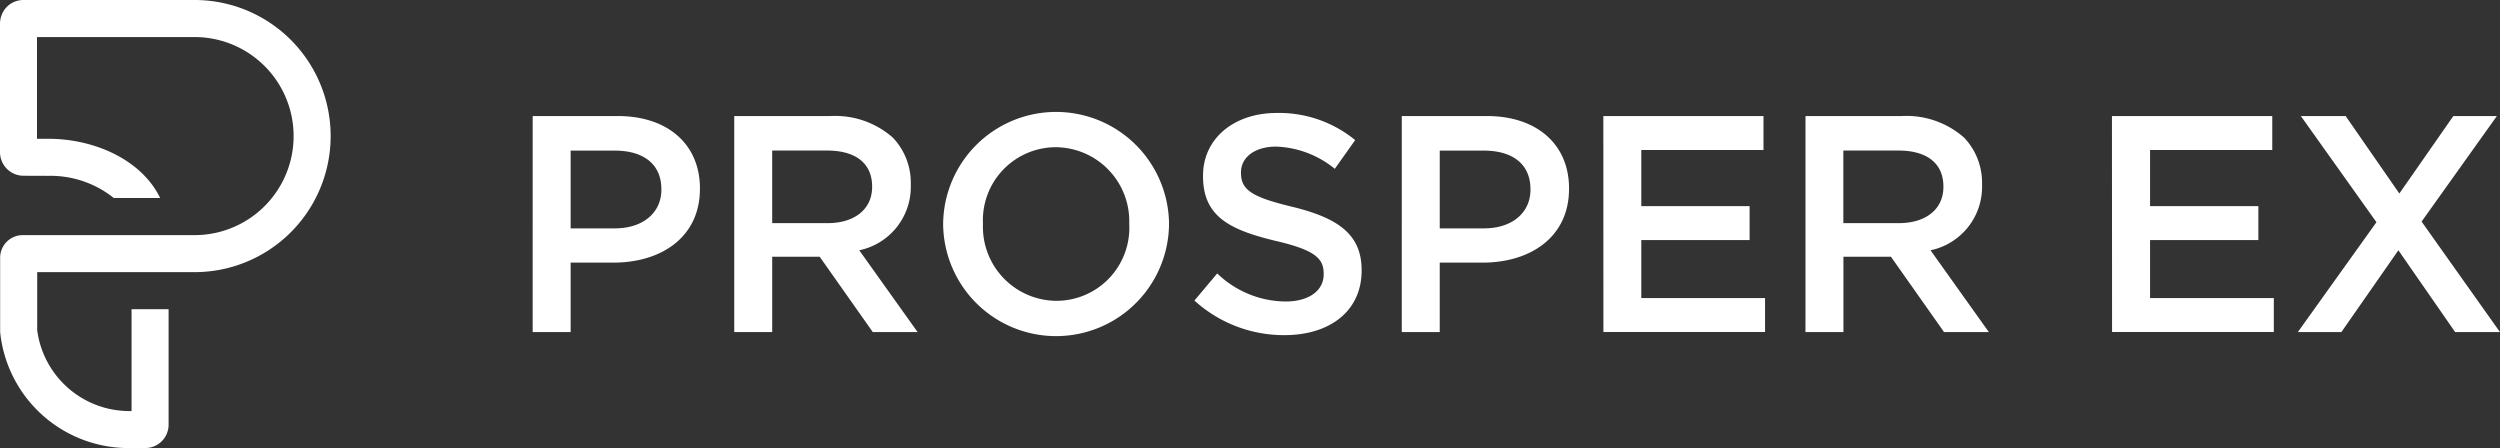 <svg xmlns="http://www.w3.org/2000/svg" viewBox="0 0 195.29 35"><rect x="0" y="0" width="195.29" height="35" fill="#333333" stroke="none"/><g data-name="Layer 2"><path d="M15.2 0H1.847A1.825 1.825 0 00.539.531 1.908 1.908 0 000 1.843v10.042a1.842 1.842 0 001.842 1.844l1.941.007a7.9 7.9 0 015.107 1.733h3.622c-1.466-3.019-5.178-4.627-8.723-4.627h-.9V2.895H15.2a7.736 7.736 0 010 15.472H1.8a1.767 1.767 0 00-1.789 1.745v5.747l.005.119A10.082 10.082 0 0010.154 35h1.173a1.827 1.827 0 001.844-1.844v-9h-2.894v7.955h-.123A7.268 7.268 0 012.906 25.8v-4.542H15.2A10.629 10.629 0 0015.2 0zm26.411 9.065h6.653c3.93 0 6.412 2.242 6.412 5.641v.048c0 3.784-3.037 5.761-6.749 5.761h-3.351v5.424h-2.965zm6.412 8.775c2.243 0 3.64-1.254 3.64-3.013v-.049c0-1.976-1.422-3.013-3.64-3.013h-3.447v6.075zm9.333-8.775h7.521a6.8 6.8 0 014.87 1.688 5.1 5.1 0 011.4 3.639v.049a5.063 5.063 0 01-4.025 5.11l4.556 6.388h-3.5l-4.146-5.882h-3.711v5.882h-2.965zm7.3 8.365c2.122 0 3.471-1.109 3.471-2.82v-.049c0-1.808-1.3-2.8-3.5-2.8h-4.306v5.669zm9.019.12v-.05a8.823 8.823 0 0117.645-.048v.048a8.823 8.823 0 01-17.645.048zm14.535 0v-.05a5.781 5.781 0 00-5.737-6 5.7 5.7 0 00-5.688 5.954v.046a5.78 5.78 0 005.736 6 5.7 5.7 0 005.693-5.95zm5.092 5.93l1.783-2.121a7.77 7.77 0 005.328 2.193c1.831 0 2.988-.843 2.988-2.121v-.048c0-1.2-.674-1.856-3.808-2.579-3.592-.868-5.617-1.929-5.617-5.038v-.048c0-2.893 2.411-4.894 5.761-4.894a9.357 9.357 0 016.123 2.121l-1.591 2.242a7.663 7.663 0 00-4.58-1.735c-1.736 0-2.748.891-2.748 2v.048c0 1.3.771 1.881 4 2.652 3.567.868 5.423 2.146 5.423 4.942v.048c0 3.158-2.483 5.038-6.026 5.038a10.389 10.389 0 01-7.032-2.7zm16.2-14.415h6.653c3.93 0 6.412 2.242 6.412 5.641v.048c0 3.784-3.037 5.761-6.749 5.761h-3.351v5.424h-2.965zm6.412 8.775c2.243 0 3.64-1.254 3.64-3.013v-.049c0-1.976-1.422-3.013-3.64-3.013h-3.447v6.075zm9.333-8.775h12.511v2.652h-9.546V16.1h8.461v2.651h-8.461v4.532h9.667v2.652h-12.627zm15.792 0h7.522a6.8 6.8 0 014.869 1.688 5.1 5.1 0 011.4 3.639v.049a5.063 5.063 0 01-4.025 5.11l4.555 6.388h-3.5l-4.146-5.882h-3.713v5.882h-2.965zm7.3 8.365c2.122 0 3.472-1.109 3.472-2.82v-.049c0-1.808-1.3-2.8-3.5-2.8h-4.316v5.669zm16.638-8.365H177.5v2.652h-9.546V16.1h8.461v2.651h-8.461v4.532h9.667v2.652h-12.635zm20.662 8.292l-5.905-8.292h3.5l4.194 6.051 4.218-6.051h3.4l-5.881 8.244 6.122 8.63h-3.5l-4.435-6.388-4.452 6.388h-3.4z" data-name="Layer 1" fill="#fff"/></g></svg>